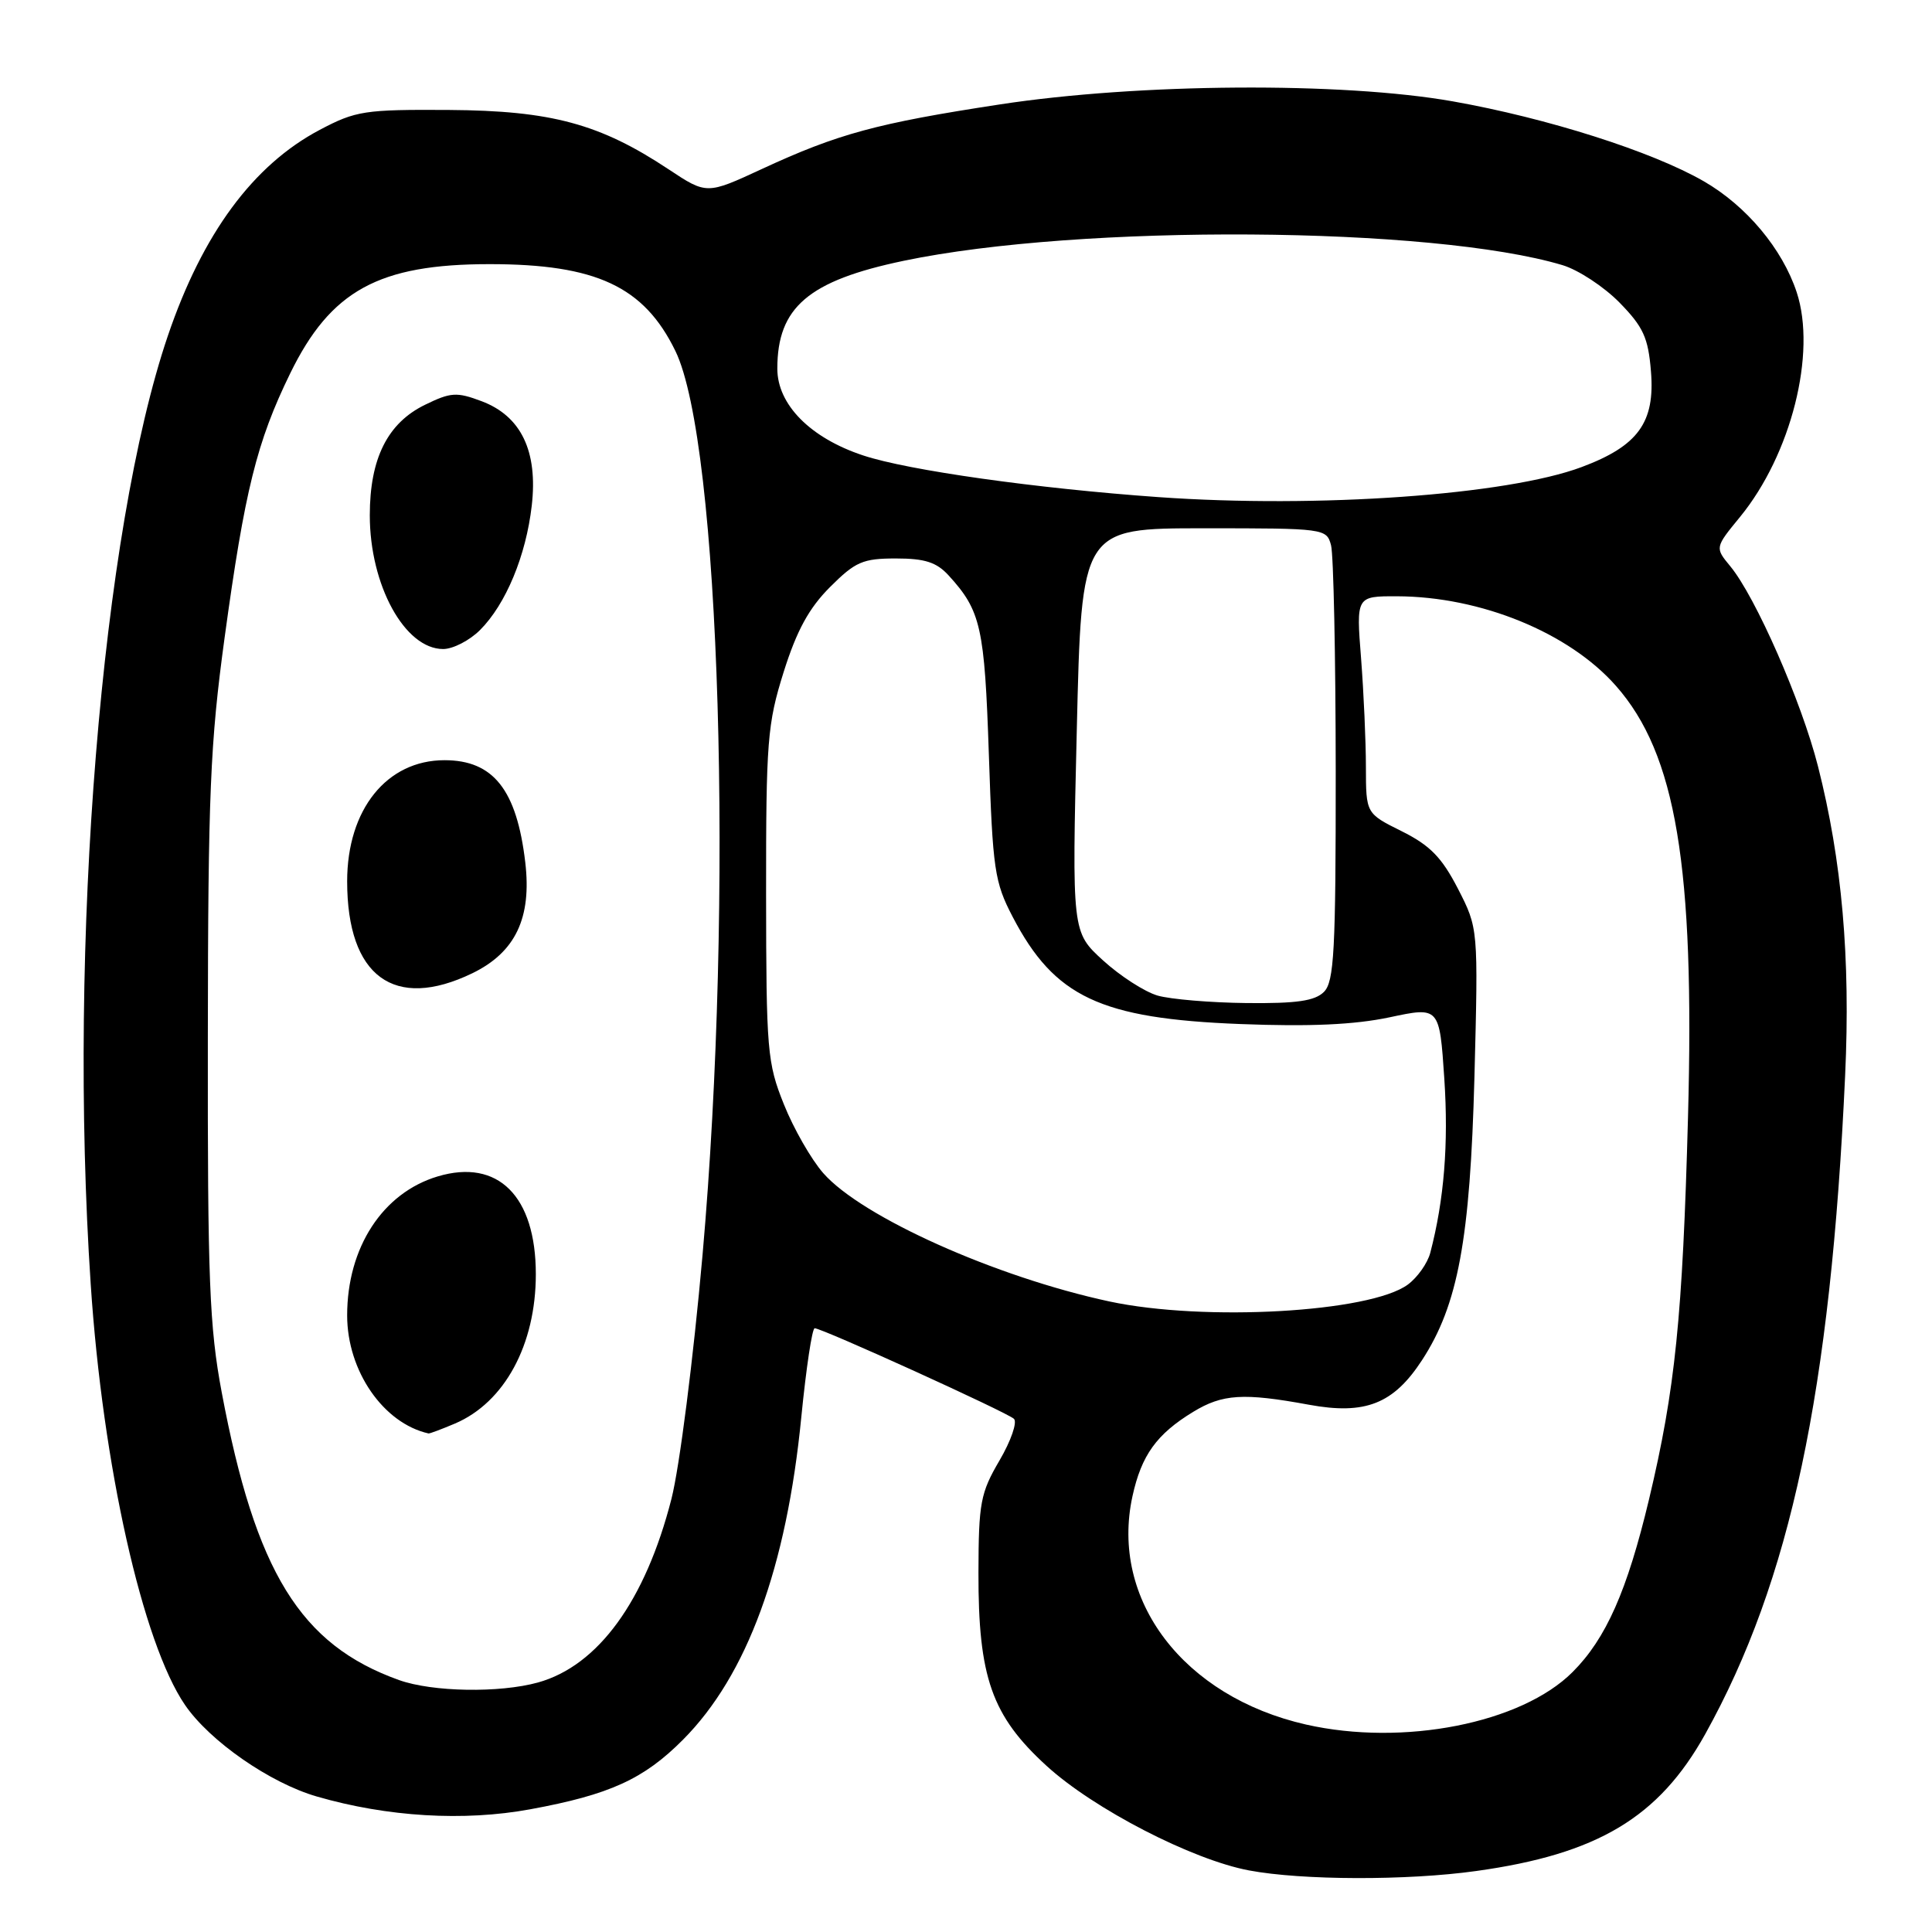 <?xml version="1.0" encoding="UTF-8" standalone="no"?>
<!DOCTYPE svg PUBLIC "-//W3C//DTD SVG 1.1//EN" "http://www.w3.org/Graphics/SVG/1.1/DTD/svg11.dtd" >
<svg xmlns="http://www.w3.org/2000/svg" xmlns:xlink="http://www.w3.org/1999/xlink" version="1.1" viewBox="0 0 256 256">
 <g >
 <path fill="currentColor"
d=" M 195.59 247.92 C 211.67 245.69 219.80 240.83 225.95 229.78 C 237.25 209.45 242.57 184.43 244.49 142.50 C 245.21 126.97 244.07 114.04 240.89 101.53 C 238.71 92.96 232.63 79.10 229.27 75.03 C 227.23 72.56 227.23 72.56 230.56 68.50 C 237.34 60.22 240.73 46.78 238.07 38.72 C 236.17 32.97 231.41 27.28 225.76 24.02 C 218.91 20.07 205.03 15.65 192.50 13.43 C 177.86 10.84 150.86 11.02 132.46 13.84 C 116.17 16.33 111.02 17.73 100.96 22.39 C 93.64 25.78 93.64 25.78 88.57 22.42 C 79.49 16.40 73.04 14.66 59.50 14.57 C 48.32 14.50 47.15 14.68 42.38 17.20 C 33.55 21.86 26.84 30.95 22.24 44.50 C 13.45 70.35 9.01 124.93 12.02 170.17 C 13.61 194.15 18.89 217.70 24.51 225.91 C 27.79 230.71 35.78 236.26 41.99 238.05 C 51.31 240.75 61.46 241.36 70.26 239.74 C 80.77 237.81 85.30 235.75 90.50 230.52 C 98.99 221.99 104.22 207.73 106.18 187.75 C 106.82 181.29 107.61 176.00 107.95 176.00 C 108.94 176.00 133.42 187.13 134.35 188.00 C 134.82 188.44 133.96 190.92 132.44 193.52 C 129.92 197.82 129.67 199.13 129.65 208.37 C 129.62 222.25 131.41 227.35 138.67 233.98 C 144.91 239.69 157.95 246.42 165.50 247.84 C 172.52 249.16 186.45 249.20 195.59 247.92 Z  M 173.05 228.51 C 156.81 224.82 147.05 211.99 150.06 198.25 C 151.25 192.82 153.26 190.03 158.10 187.08 C 161.99 184.71 164.77 184.54 173.42 186.13 C 180.90 187.51 184.65 186.03 188.43 180.22 C 193.20 172.90 194.80 164.22 195.37 142.75 C 195.88 123.01 195.88 123.01 193.18 117.75 C 191.04 113.60 189.48 112.01 185.73 110.14 C 181.00 107.79 181.00 107.79 180.99 101.64 C 180.99 98.26 180.70 91.79 180.35 87.25 C 179.70 79.00 179.70 79.00 185.10 79.01 C 196.21 79.04 207.92 83.83 214.13 90.89 C 222.09 99.92 224.57 114.78 223.67 148.00 C 222.95 174.54 221.98 184.08 218.50 198.69 C 215.61 210.79 212.81 217.12 208.38 221.55 C 201.59 228.35 185.94 231.43 173.05 228.51 Z  M 52.88 222.62 C 39.79 217.94 33.85 208.29 29.38 184.50 C 27.75 175.83 27.50 169.58 27.54 137.50 C 27.57 105.12 27.85 98.50 29.76 84.50 C 32.43 64.98 34.02 58.56 38.45 49.48 C 43.82 38.49 50.18 35.00 64.88 35.00 C 78.99 35.00 85.33 37.96 89.49 46.50 C 95.43 58.68 97.25 119.22 93.09 166.29 C 91.87 180.08 90.04 194.42 88.97 198.61 C 85.51 212.13 79.26 220.72 71.28 222.94 C 66.18 224.35 57.31 224.20 52.88 222.62 Z  M 60.28 188.63 C 66.86 185.83 71.00 178.18 71.00 168.84 C 71.00 158.49 65.99 153.49 58.00 155.88 C 50.71 158.06 46.00 165.30 46.00 174.30 C 46.00 181.65 50.79 188.59 56.78 189.94 C 56.94 189.97 58.51 189.38 60.28 188.63 Z  M 62.59 128.96 C 68.29 126.19 70.47 121.64 69.60 114.26 C 68.47 104.65 65.37 100.73 58.90 100.73 C 51.25 100.73 46.00 107.26 46.00 116.78 C 46.00 129.39 52.23 133.97 62.59 128.96 Z  M 63.61 83.48 C 67.03 80.06 69.70 73.63 70.46 67.00 C 71.29 59.79 69.05 55.13 63.81 53.16 C 60.51 51.92 59.73 51.97 56.31 53.64 C 51.35 56.06 49.00 60.76 49.00 68.28 C 49.00 77.55 53.64 86.00 58.72 86.00 C 60.02 86.00 62.22 84.87 63.61 83.48 Z  M 147.00 172.45 C 131.93 169.21 114.19 161.26 109.09 155.45 C 107.50 153.64 105.15 149.54 103.87 146.33 C 101.66 140.84 101.53 139.22 101.51 118.50 C 101.50 98.20 101.68 95.92 103.84 89.04 C 105.57 83.55 107.19 80.58 109.98 77.79 C 113.34 74.43 114.32 74.00 118.71 74.00 C 122.56 74.00 124.10 74.50 125.70 76.25 C 129.98 80.94 130.46 83.09 131.03 100.00 C 131.54 115.26 131.78 116.88 134.19 121.50 C 139.73 132.11 145.79 134.97 164.34 135.69 C 173.59 136.05 179.47 135.78 184.12 134.80 C 190.74 133.39 190.74 133.39 191.38 142.95 C 191.95 151.57 191.36 158.97 189.52 166.00 C 189.16 167.38 187.82 169.27 186.55 170.21 C 181.55 173.90 159.57 175.14 147.00 172.45 Z  M 153.39 131.92 C 151.67 131.42 148.42 129.32 146.16 127.26 C 142.04 123.50 142.04 123.50 142.68 96.75 C 143.31 70.00 143.31 70.00 159.54 70.00 C 175.52 70.00 175.78 70.03 176.37 72.25 C 176.70 73.49 176.98 86.96 176.99 102.18 C 177.00 126.02 176.78 130.08 175.43 131.43 C 174.23 132.63 171.82 132.98 165.18 132.91 C 160.41 132.86 155.10 132.41 153.39 131.92 Z  M 153.50 65.87 C 137.40 64.73 120.34 62.33 114.38 60.35 C 107.38 58.04 103.00 53.61 103.00 48.85 C 103.00 40.72 107.12 37.20 119.73 34.56 C 143.14 29.66 189.80 29.97 207.03 35.13 C 209.14 35.76 212.54 38.00 214.60 40.10 C 217.75 43.32 218.40 44.75 218.76 49.21 C 219.32 55.97 217.06 59.09 209.57 61.89 C 199.68 65.59 174.66 67.37 153.50 65.87 Z "/>
</g>
</svg>
